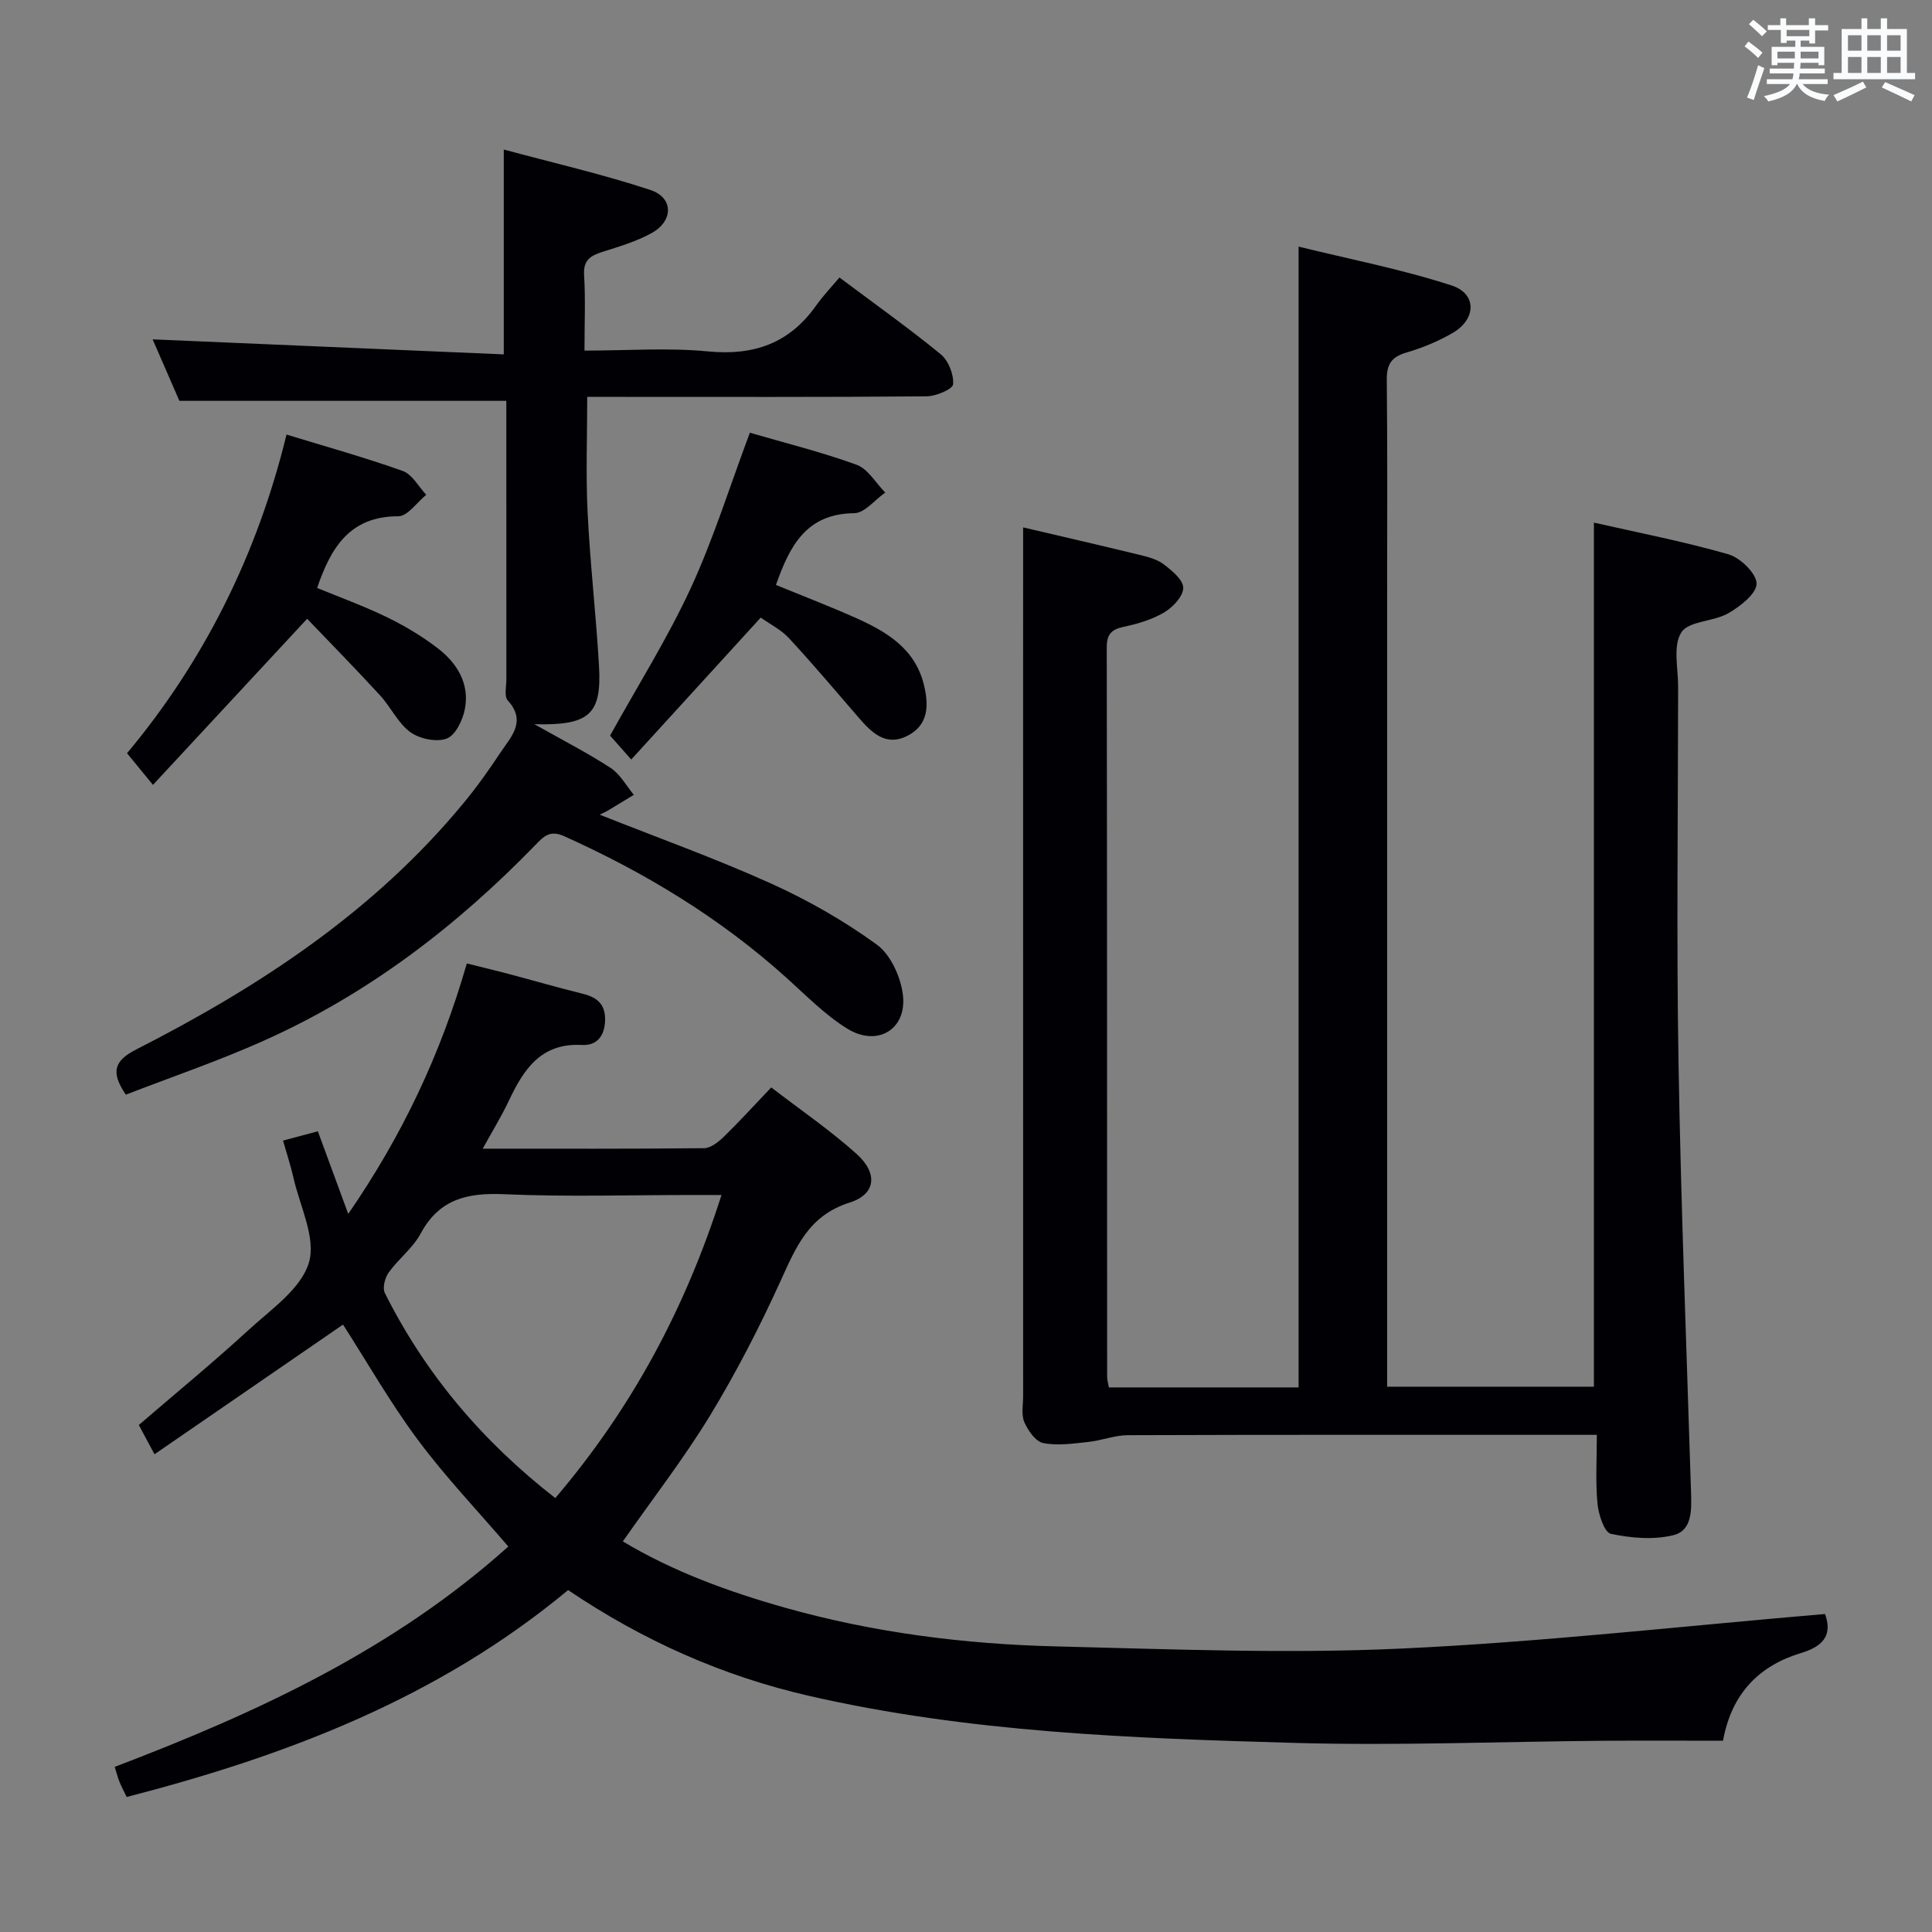 <svg enable-background="new 0 0 400 400" viewBox="0 0 400 400" xmlns="http://www.w3.org/2000/svg"><rect x="0" y="0" width="400" height="400" fill="#808080" stroke="none"/><g fill="#010105"><path d="m211.83 109.19c7.59 1.78 15.82 3.67 24.03 5.67 1.76.43 3.68.91 5.07 1.97 1.7 1.3 4.05 3.22 4.05 4.88 0 1.73-2.13 4-3.91 5.06-2.51 1.5-5.5 2.39-8.4 3-2.6.55-3.54 1.58-3.53 4.29.08 50.33.06 100.66.08 150.99 0 .63.2 1.26.36 2.2h39.28c0-78.42 0-156.61 0-236.19 10.43 2.57 21.26 4.66 31.67 8.04 5.28 1.71 5.13 6.98.25 9.82-2.99 1.74-6.28 3.1-9.6 4.07-3.11.91-4.09 2.44-4.06 5.65.16 15.16.07 30.33.07 45.5v156.49 6.47h42.81c0-59.51 0-118.9 0-178.9 9.04 2.06 18.56 3.89 27.84 6.56 2.47.71 5.83 3.98 5.84 6.07 0 2.09-3.39 4.72-5.86 6.14-3.07 1.76-8.19 1.58-9.72 3.96-1.77 2.75-.66 7.4-.66 11.22-.02 26-.36 52 .08 77.99.5 29.6 1.67 59.19 2.59 88.79.11 3.62.29 7.94-3.65 8.91-4.09 1.01-8.76.61-12.95-.28-1.35-.29-2.56-4.01-2.77-6.26-.43-4.58-.13-9.23-.13-14.23-2.49 0-4.3 0-6.11 0-30.33 0-60.66-.04-90.99.07-2.73.01-5.44 1.11-8.19 1.4-3.1.33-6.34.82-9.33.23-1.57-.31-3.15-2.58-3.91-4.32-.67-1.56-.25-3.61-.25-5.44-.01-49.66-.01-99.32-.01-148.99.01-10.11.01-20.24.01-30.83z"/><path d="m117.62 329.21c-26.86 22.33-58.17 34.25-91.39 42.84-.53-1.1-1.06-2.08-1.48-3.11-.36-.88-.59-1.81-1-3.13 29.54-11.24 57.78-24.32 81.49-45.62-6.44-7.51-13.08-14.48-18.77-22.14-5.71-7.69-10.48-16.07-15.45-23.81-12.74 8.76-25.68 17.66-39.03 26.85-1.41-2.63-2.32-4.32-3.25-6.06 7.7-6.63 15.39-12.94 22.71-19.66 4.65-4.27 10.84-8.49 12.49-13.91 1.56-5.11-1.88-11.77-3.21-17.73-.54-2.39-1.32-4.73-2.13-7.58 2.49-.67 4.65-1.24 7.21-1.93 2.06 5.61 4.04 10.98 6.29 17.11 11.15-16.2 19.13-33 24.55-51.86 2.95.74 5.77 1.41 8.57 2.15 5.14 1.36 10.24 2.85 15.4 4.12 2.96.73 4.72 2.13 4.66 5.44-.06 3.26-1.68 5.33-4.78 5.17-8.58-.47-12.13 5.15-15.22 11.69-1.46 3.09-3.26 6.01-5.34 9.78 15.96 0 30.9.06 45.84-.1 1.37-.02 2.95-1.28 4.06-2.35 3.21-3.12 6.22-6.44 9.84-10.23 6.02 4.64 12.19 8.84 17.69 13.79 4.43 3.99 3.99 8.33-1.46 10.05-8.5 2.69-11.11 9.23-14.31 16.25-4.33 9.51-9.14 18.87-14.56 27.79-5.42 8.91-11.85 17.19-18.09 26.11 10.38 6.23 21.86 10.42 33.67 13.75 18.33 5.16 37.12 7.53 56.08 7.99 23.8.58 47.66 1.55 71.4.45 29.18-1.35 58.26-4.66 87.76-7.16 1.28 3.66.48 6.44-4.91 8.06-8.49 2.55-14.4 8.15-16.22 18.18-8.23 0-16.51-.05-24.8.01-21.31.17-42.64 1.04-63.93.44-33.71-.96-67.46-2.16-100.55-9.75-17.85-4.1-34.33-11.43-49.83-21.89zm-2.65-19.05c15.91-18.69 26.9-39.25 34.41-62.75-2.53 0-4.29 0-6.05 0-12.98 0-25.98.41-38.94-.16-7.58-.33-13.43.95-17.3 8.15-1.61 3-4.6 5.24-6.62 8.07-.78 1.09-1.32 3.19-.79 4.24 8.38 16.74 20.17 30.69 35.29 42.45z"/><path d="m26.05 226.64c-3.2-4.72-2.4-7.04 2.21-9.39 25.53-13.01 49.23-28.57 67.71-50.98 2.75-3.33 5.27-6.87 7.66-10.48 2.15-3.25 5.46-6.42 1.49-10.78-.77-.85-.28-2.9-.28-4.4-.01-17.49-.01-34.99-.01-52.48 0-1.79 0-3.57 0-5.14-22.63 0-44.69 0-67.69 0-1.65-3.78-3.74-8.58-5.54-12.73 24.25 1.04 48.48 2.07 72.7 3.11 0-14.74 0-27.99 0-42.41 10.1 2.73 20.37 5.08 30.33 8.36 4.86 1.6 4.83 6.44.24 8.96-3.17 1.74-6.74 2.79-10.21 3.89-2.48.79-3.92 1.75-3.73 4.79.31 4.97.08 9.97.08 15.63 8.75 0 17.26-.64 25.63.17 9.49.91 16.82-1.71 22.33-9.5 1.44-2.03 3.18-3.85 4.83-5.81 7.51 5.63 14.43 10.54 20.97 15.9 1.59 1.31 2.73 4.18 2.56 6.21-.08 1.02-3.57 2.49-5.52 2.5-21.33.18-42.65.11-63.98.11-1.82 0-3.65 0-6.25 0 0 8.15-.31 16.07.08 23.95.52 10.61 1.75 21.19 2.36 31.8.57 9.97-1.96 12.32-13.38 12.02 5.96 3.37 11.05 5.96 15.81 9.07 1.96 1.28 3.21 3.67 4.78 5.55-1.8 1.1-3.61 2.2-5.42 3.29-.37.22-.76.38-1.65.82 12.12 4.81 24 9.07 35.47 14.25 7.66 3.46 15.11 7.71 21.89 12.64 2.89 2.1 4.98 6.73 5.42 10.45.84 7.13-5.3 10.8-11.51 6.97-4.6-2.84-8.51-6.86-12.58-10.52-13.72-12.37-29.27-21.8-46.08-29.35-2.94-1.32-4.22.09-5.87 1.78-16.38 16.89-34.82 31.01-56.39 40.62-9.35 4.18-19.08 7.5-28.46 11.13z"/><path d="m63.59 128.11c-11.3 12.17-21.42 23.08-31.92 34.39-2.23-2.72-3.66-4.46-5.37-6.55 15.75-18.85 26.9-40.86 33.02-65.98 8.12 2.49 16.19 4.73 24.07 7.54 1.96.7 3.26 3.24 4.86 4.93-1.93 1.56-3.86 4.45-5.78 4.45-10.1-.01-13.99 6.56-16.81 14.84 4.69 1.94 9.67 3.73 14.4 6.03 3.71 1.8 7.33 3.96 10.59 6.47 4 3.08 6.6 7.32 5.6 12.56-.44 2.29-1.95 5.44-3.75 6.12-2.12.8-5.63.07-7.55-1.33-2.57-1.88-4.04-5.2-6.28-7.63-5.01-5.46-10.19-10.73-15.08-15.84z"/><path d="m155.25 89.59c7.23 2.11 14.8 3.98 22.09 6.63 2.37.86 3.98 3.78 5.94 5.76-2.14 1.49-4.27 4.25-6.42 4.27-9.93.1-13.36 6.77-16.21 14.86 5.44 2.23 10.97 4.35 16.37 6.75 6.49 2.89 12.5 6.4 14.31 14.1.98 4.18.88 8.15-3.42 10.36-4.53 2.33-7.46-.65-10.19-3.81-4.75-5.5-9.44-11.06-14.38-16.39-1.64-1.77-3.96-2.92-5.84-4.25-8.95 9.81-17.63 19.32-26.81 29.38-2.06-2.33-3.43-3.88-4.38-4.95 5.76-10.39 11.88-20.12 16.67-30.46 4.7-10.17 8.05-20.98 12.27-32.25z"/></g><path d="m361.2 9.6.8-1c.9.7 1.9 1.4 2.9 2.3l-.9 1.1c-1-1-2-1.8-2.8-2.4zm.5 10.6c.9-2.1 1.6-4.3 2.3-6.7.4.2.8.4 1.3.6-.7 2.1-1.5 4.3-2.2 6.6zm.4-15.2.9-.9c1 .8 2 1.6 2.8 2.4l-1 1c-.9-.9-1.8-1.7-2.7-2.5zm12.5-1.2h1.2v1.4h2.7v1.1h-2.7v2.7h-1.2v-.6h-1.8v1.3h4.9v3.8h-1.2v-.5h-3.7c0 .4-.1.9-.1 1.2h5.1v1h-5.2c0 .5-.1.9-.2 1.2h6v1h-5.2c1.1 1.3 2.9 2 5.5 2.2-.4.4-.7.8-.9 1.3-2.9-.5-4.8-1.6-5.7-3.5h-.1c-.8 1.7-2.7 2.9-5.9 3.6-.2-.4-.6-.8-.9-1.1 2.8-.6 4.6-1.4 5.4-2.5h-4.8v-1h5.3c.1-.3.2-.7.2-1.2h-4.9v-1h5c0-.4 0-.8.1-1.2h-3.5v.5h-1.2v-3.8h4.9v-1.3h-1.8v.5h-1.2v-2.7h-2.7v-1h2.6v-1.4h1.2v1.4h4.7v-1.4zm-6.6 8.3h3.6c0-.4 0-.9 0-1.4h-3.6zm1.9-4.6h4.7v-1.3h-4.7zm6.6 3.2h-3.7v1.4h3.7z" fill="#fafbfc"/><path d="m385.3 3.8h1.3v2.2h2.8v-2.2h1.3v2.2h4.1v9.1h1.7v1.3h-16.9v-1.3h1.7v-9.1h4.1v-2.2zm.4 13.1.7 1.2c-1.8.9-3.8 1.9-6 2.9-.2-.4-.5-.8-.8-1.3 2.3-1 4.3-1.9 6.1-2.8zm-3.1-6.4h2.8v-3.2h-2.8zm0 4.6h2.8v-3.3h-2.8zm4-4.6h2.8v-3.2h-2.8zm0 4.6h2.8v-3.3h-2.8zm3.7 1.9c2.1.9 4.1 1.8 6.1 2.7l-.7 1.3c-2.2-1.1-4.2-2-6.1-2.9zm3.2-9.7h-2.8v3.2h2.8zm-2.8 7.8h2.8v-3.3h-2.8z" fill="#fafbfc"/></svg>